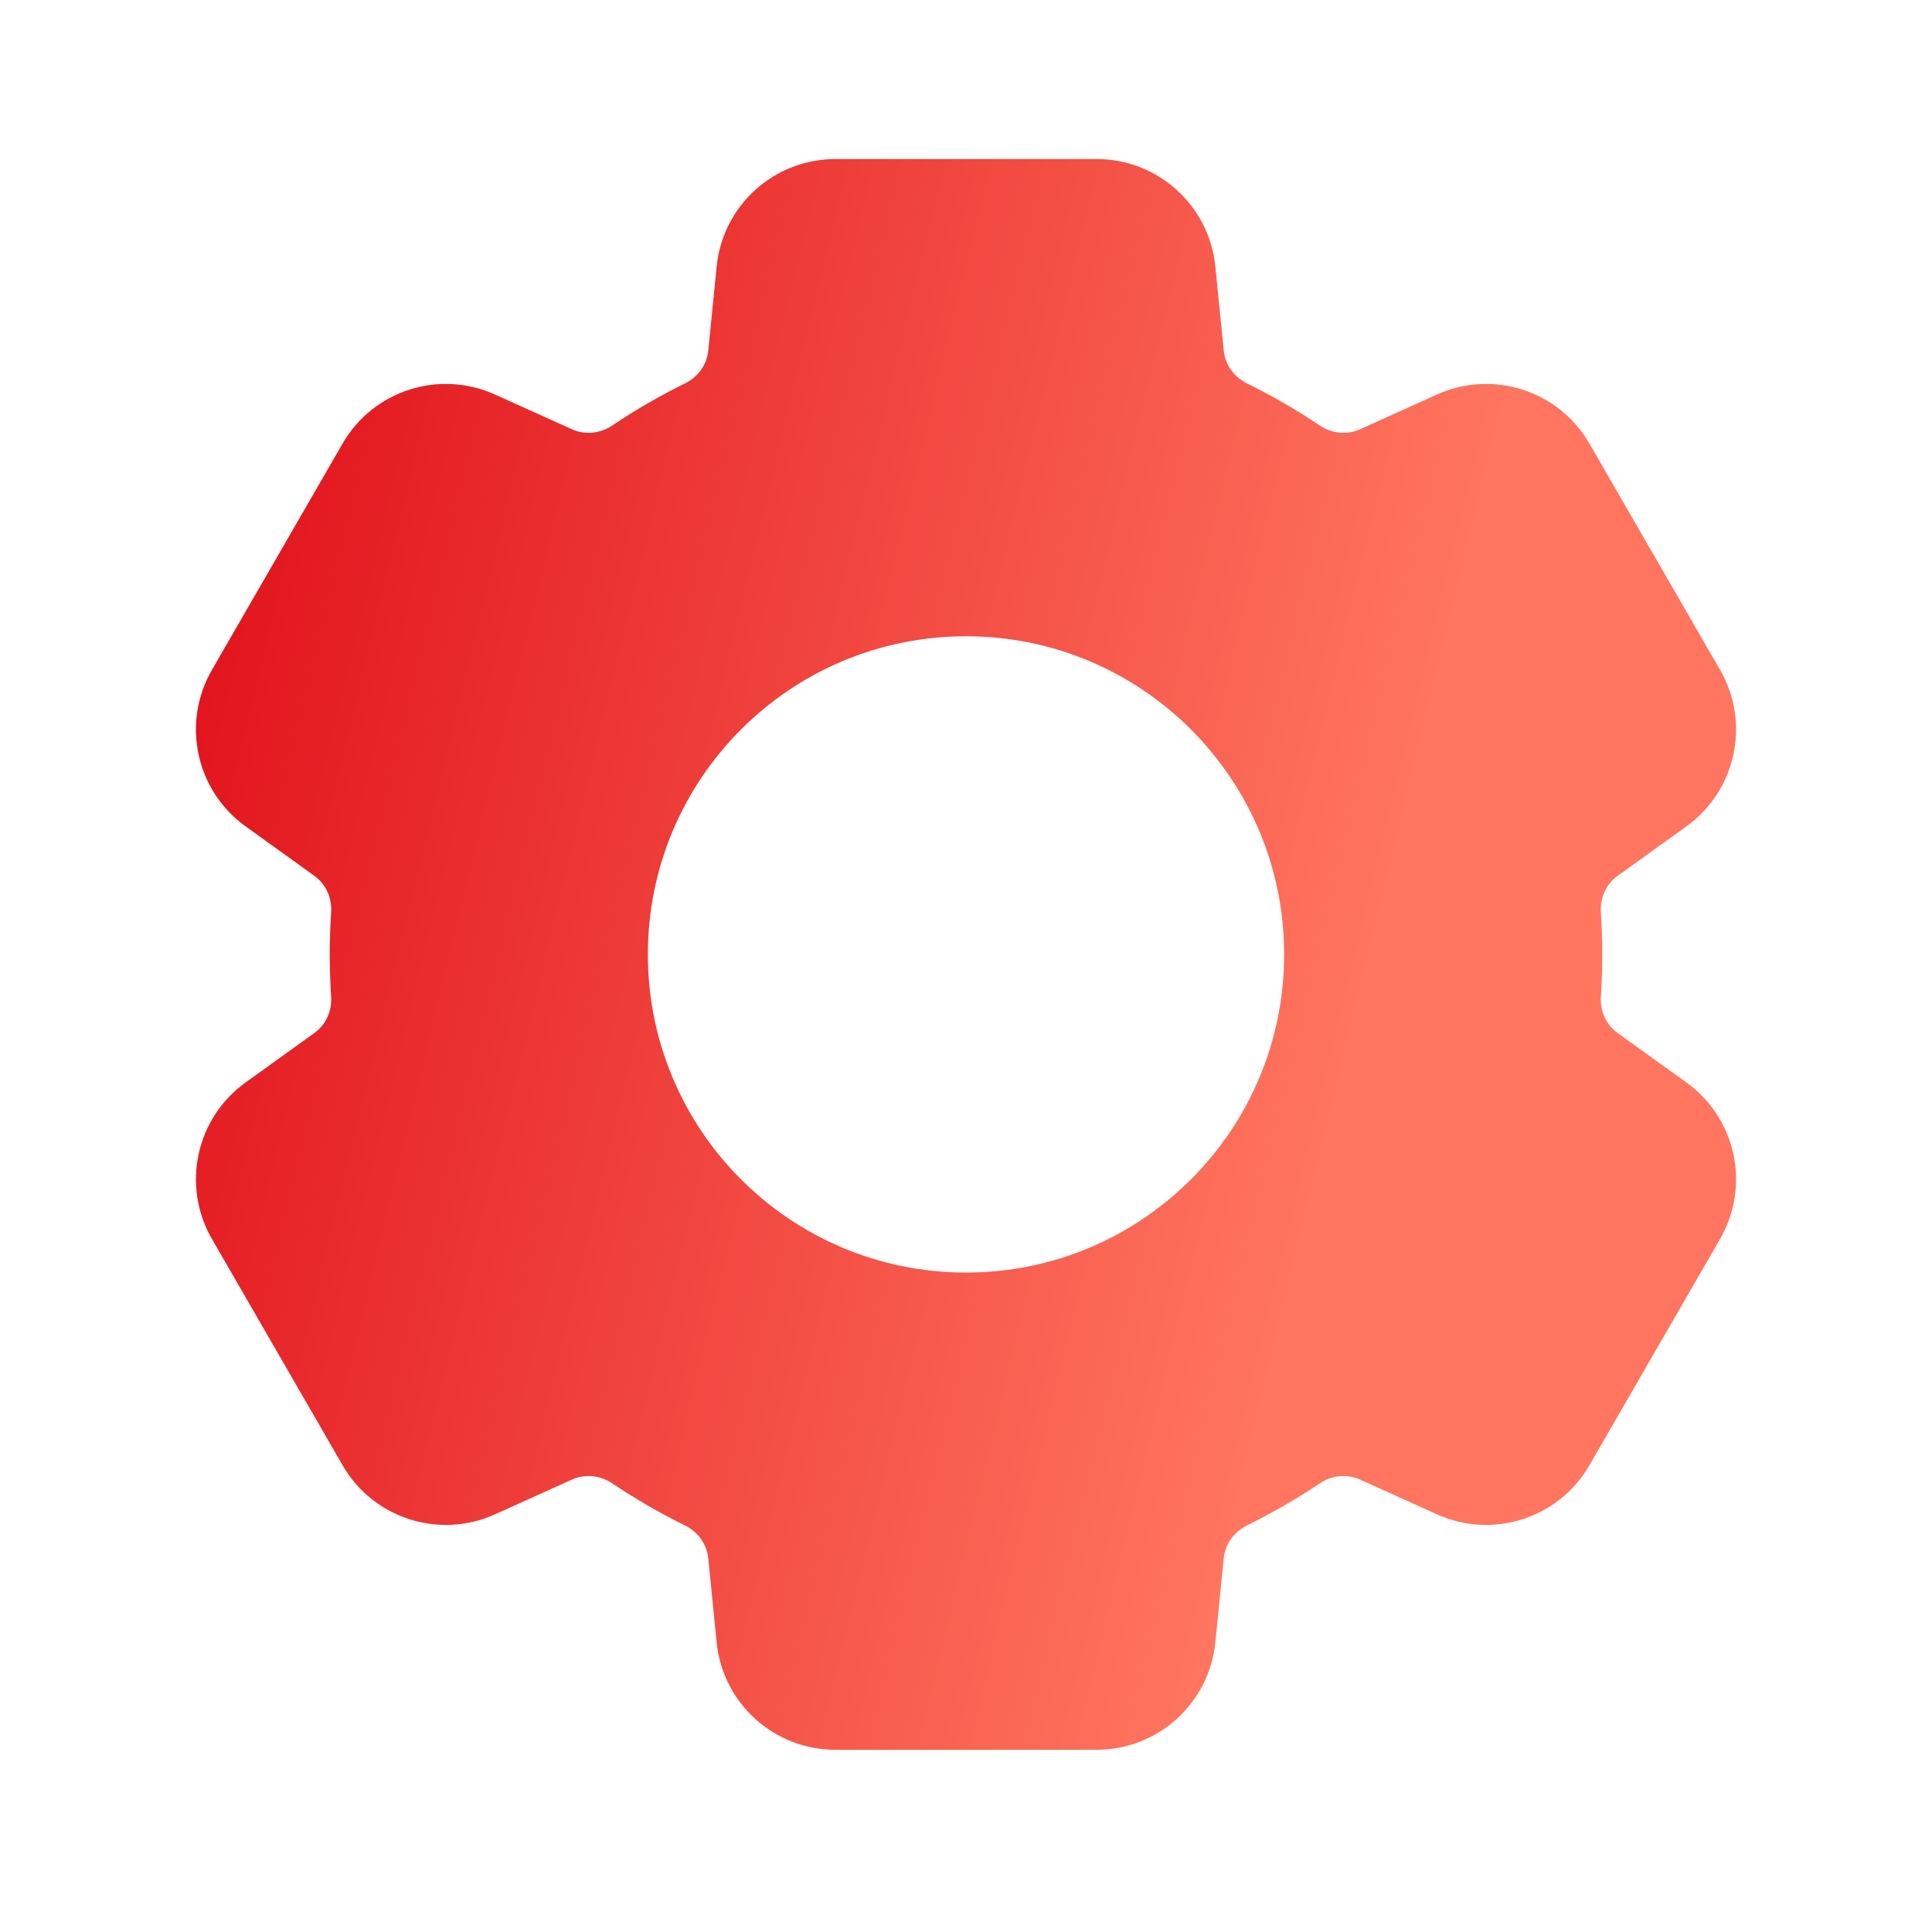 <svg width="83" height="82" viewBox="0 0 83 82" fill="none" xmlns="http://www.w3.org/2000/svg">
<path fill-rule="evenodd" clip-rule="evenodd" d="M30.788 11.447C31.05 8.827 33.255 6.832 35.888 6.832H47.112C49.745 6.832 51.95 8.827 52.212 11.447L52.573 15.061C52.634 15.67 53.017 16.196 53.566 16.466C54.656 17.003 55.705 17.611 56.707 18.283C57.216 18.624 57.864 18.694 58.423 18.442L61.737 16.947C64.136 15.863 66.967 16.775 68.283 19.055L73.895 28.776C75.212 31.056 74.586 33.962 72.448 35.499L69.494 37.623C68.998 37.98 68.734 38.574 68.774 39.184C68.813 39.784 68.833 40.389 68.833 40.999C68.833 41.608 68.813 42.213 68.774 42.813C68.734 43.423 68.998 44.018 69.494 44.375L72.448 46.498C74.586 48.035 75.212 50.942 73.895 53.222L68.283 62.942C66.967 65.222 64.136 66.134 61.737 65.051L58.423 63.555C57.864 63.303 57.216 63.373 56.707 63.715C55.705 64.387 54.656 64.994 53.566 65.531C53.017 65.802 52.634 66.328 52.573 66.936L52.212 70.55C51.95 73.17 49.745 75.165 47.112 75.165H35.888C33.255 75.165 31.05 73.17 30.788 70.55L30.427 66.936C30.366 66.328 29.983 65.802 29.434 65.531C28.344 64.994 27.295 64.387 26.293 63.714C25.784 63.373 25.136 63.303 24.577 63.555L21.263 65.051C18.863 66.134 16.033 65.222 14.717 62.942L9.105 53.222C7.788 50.942 8.414 48.035 10.552 46.498L13.506 44.374C14.002 44.018 14.266 43.423 14.226 42.813C14.187 42.213 14.167 41.608 14.167 40.999C14.167 40.389 14.187 39.784 14.226 39.184C14.266 38.574 14.002 37.98 13.506 37.623L10.552 35.499C8.414 33.962 7.788 31.056 9.105 28.776L14.717 19.055C16.033 16.775 18.863 15.863 21.263 16.947L24.577 18.442C25.136 18.694 25.784 18.624 26.293 18.283C27.295 17.611 28.344 17.003 29.434 16.466C29.983 16.196 30.366 15.67 30.427 15.061L30.788 11.447ZM41.5 54.665C49.048 54.665 55.167 48.547 55.167 40.999C55.167 33.451 49.048 27.332 41.5 27.332C33.952 27.332 27.833 33.451 27.833 40.999C27.833 48.547 33.952 54.665 41.5 54.665Z" fill="url(#paint0_linear_997_9962)"/>
<defs>
<linearGradient id="paint0_linear_997_9962" x1="8.418" y1="6.832" x2="86.545" y2="25.744" gradientUnits="userSpaceOnUse">
<stop stop-color="#DF0B17"/>
<stop offset="0.712" stop-color="#FF755F"/>
</linearGradient>
</defs>
</svg>
